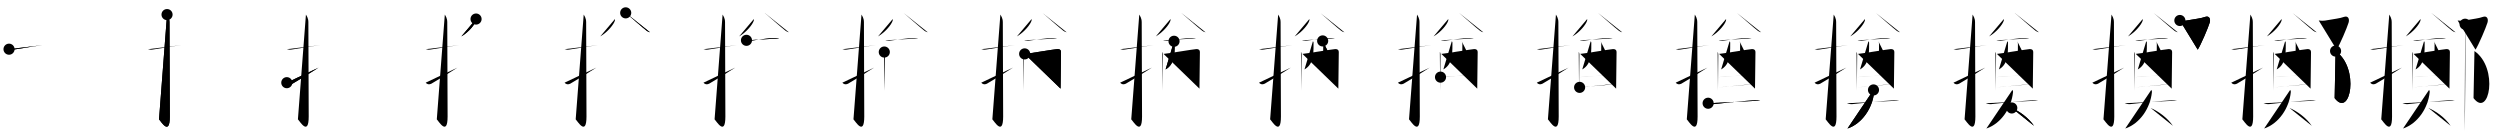 <svg class="stroke_order_diagram--svg_container_for_518662a9d5dda79658000f54" style="height: 100px; width: 1800px;" viewbox="0 0 1800 100"><desc>Created with Snap</desc><defs></defs><line class="stroke_order_diagram--bounding_box" x1="1" x2="1799" y1="1" y2="1"></line><line class="stroke_order_diagram--bounding_box" x1="1" x2="1" y1="1" y2="99"></line><line class="stroke_order_diagram--bounding_box" x1="1" x2="1799" y1="99" y2="99"></line><line class="stroke_order_diagram--guide_line" x1="0" x2="1800" y1="50" y2="50"></line><line class="stroke_order_diagram--guide_line" x1="50" x2="50" y1="1" y2="99"></line><line class="stroke_order_diagram--bounding_box" x1="99" x2="99" y1="1" y2="99"></line><path class="stroke_order_diagram--current_path" d="M10.5,39.42c2.08,0.25,1.27,0.55,3.5,0.25c5.5-0.75,11.5-2,20.67-3.17" id="kvg:064f2-s1" kvg:type="㇐" transform="matrix(1,0,0,1,-4,-4)" xmlns:kvg="http://kanjivg.tagaini.net"></path><path class="stroke_order_diagram--current_path" d="M10.5,39.42c2.08,0.25,1.27,0.55,3.5,0.25c5.5-0.75,11.5-2,20.67-3.17" id="Ske2lcesrr" kvg:type="㇐" transform="matrix(1,0,0,1,-4,-4)" xmlns:kvg="http://kanjivg.tagaini.net"></path><circle class="stroke_order_diagram--path_start" cx="10.5" cy="39.42" r="4" transform="matrix(1,0,0,1,-4,-4)"></circle><line class="stroke_order_diagram--guide_line" x1="150" x2="150" y1="1" y2="99"></line><line class="stroke_order_diagram--bounding_box" x1="199" x2="199" y1="1" y2="99"></line><path class="stroke_order_diagram--existing_path" d="M10.5,39.42c2.08,0.25,1.27,0.55,3.5,0.25c5.5-0.75,11.5-2,20.67-3.17" id="Ske2lcesru" kvg:type="㇐" transform="matrix(1,0,0,1,96,-4)" xmlns:kvg="http://kanjivg.tagaini.net"></path><path class="stroke_order_diagram--current_path" d="M24.27,14.5c0.48,0.92,1.76,2.49,1.76,5.52c0,15.23,0.24,56.46,0.24,67.9c0,14.25-6.32,3.53-7.77,2" id="kvg:064f2-s2" kvg:type="㇚" transform="matrix(1,0,0,1,96,-4)" xmlns:kvg="http://kanjivg.tagaini.net"></path><path class="stroke_order_diagram--current_path" d="M24.27,14.5c0.48,0.92,1.76,2.49,1.76,5.52c0,15.23,0.24,56.46,0.24,67.9c0,14.25-6.32,3.53-7.77,2" id="Ske2lcesrw" kvg:type="㇚" transform="matrix(1,0,0,1,96,-4)" xmlns:kvg="http://kanjivg.tagaini.net"></path><circle class="stroke_order_diagram--path_start" cx="24.27" cy="14.5" r="4" transform="matrix(1,0,0,1,96,-4)"></circle><line class="stroke_order_diagram--guide_line" x1="250" x2="250" y1="1" y2="99"></line><line class="stroke_order_diagram--bounding_box" x1="299" x2="299" y1="1" y2="99"></line><path class="stroke_order_diagram--existing_path" d="M10.5,39.42c2.08,0.25,1.27,0.55,3.5,0.25c5.5-0.75,11.5-2,20.67-3.17" id="Ske2lcesrz" kvg:type="㇐" transform="matrix(1,0,0,1,196,-4)" xmlns:kvg="http://kanjivg.tagaini.net"></path><path class="stroke_order_diagram--existing_path" d="M24.27,14.5c0.48,0.92,1.76,2.49,1.76,5.52c0,15.23,0.24,56.46,0.24,67.9c0,14.25-6.32,3.53-7.77,2" id="Ske2lcesr10" kvg:type="㇚" transform="matrix(1,0,0,1,196,-4)" xmlns:kvg="http://kanjivg.tagaini.net"></path><path class="stroke_order_diagram--current_path" d="M10.5,63.53c0.87,1.03,2.25,1.63,4.17,0.68c1.13-0.56,12.83-7.71,18.71-11.54" id="kvg:064f2-s3" kvg:type="㇀" transform="matrix(1,0,0,1,196,-4)" xmlns:kvg="http://kanjivg.tagaini.net"></path><path class="stroke_order_diagram--current_path" d="M10.5,63.53c0.87,1.03,2.25,1.63,4.17,0.68c1.13-0.56,12.83-7.71,18.71-11.54" id="Ske2lcesr12" kvg:type="㇀" transform="matrix(1,0,0,1,196,-4)" xmlns:kvg="http://kanjivg.tagaini.net"></path><circle class="stroke_order_diagram--path_start" cx="10.5" cy="63.53" r="4" transform="matrix(1,0,0,1,196,-4)"></circle><line class="stroke_order_diagram--guide_line" x1="350" x2="350" y1="1" y2="99"></line><line class="stroke_order_diagram--bounding_box" x1="399" x2="399" y1="1" y2="99"></line><path class="stroke_order_diagram--existing_path" d="M10.5,39.42c2.08,0.25,1.27,0.55,3.5,0.25c5.5-0.75,11.5-2,20.67-3.17" id="Ske2lcesr15" kvg:type="㇐" transform="matrix(1,0,0,1,296,-4)" xmlns:kvg="http://kanjivg.tagaini.net"></path><path class="stroke_order_diagram--existing_path" d="M24.27,14.5c0.48,0.92,1.76,2.49,1.76,5.52c0,15.23,0.24,56.46,0.24,67.9c0,14.25-6.32,3.53-7.77,2" id="Ske2lcesr16" kvg:type="㇚" transform="matrix(1,0,0,1,296,-4)" xmlns:kvg="http://kanjivg.tagaini.net"></path><path class="stroke_order_diagram--existing_path" d="M10.5,63.53c0.87,1.03,2.25,1.63,4.17,0.68c1.13-0.56,12.83-7.71,18.71-11.54" id="Ske2lcesr17" kvg:type="㇀" transform="matrix(1,0,0,1,296,-4)" xmlns:kvg="http://kanjivg.tagaini.net"></path><path class="stroke_order_diagram--current_path" d="M46.76,17.71c0.03,0.3,0.06,0.76-0.06,1.19c-0.72,2.5-4.87,7.98-10.54,11.34" id="kvg:064f2-s4" kvg:type="㇔" transform="matrix(1,0,0,1,296,-4)" xmlns:kvg="http://kanjivg.tagaini.net"></path><path class="stroke_order_diagram--current_path" d="M46.76,17.71c0.03,0.3,0.06,0.76-0.06,1.19c-0.72,2.5-4.87,7.98-10.54,11.34" id="Ske2lcesr19" kvg:type="㇔" transform="matrix(1,0,0,1,296,-4)" xmlns:kvg="http://kanjivg.tagaini.net"></path><circle class="stroke_order_diagram--path_start" cx="46.76" cy="17.71" r="4" transform="matrix(1,0,0,1,296,-4)"></circle><line class="stroke_order_diagram--guide_line" x1="450" x2="450" y1="1" y2="99"></line><line class="stroke_order_diagram--bounding_box" x1="499" x2="499" y1="1" y2="99"></line><path class="stroke_order_diagram--existing_path" d="M10.5,39.42c2.08,0.25,1.27,0.55,3.5,0.25c5.5-0.75,11.5-2,20.67-3.17" id="Ske2lcesr1c" kvg:type="㇐" transform="matrix(1,0,0,1,396,-4)" xmlns:kvg="http://kanjivg.tagaini.net"></path><path class="stroke_order_diagram--existing_path" d="M24.27,14.5c0.48,0.92,1.76,2.49,1.76,5.52c0,15.23,0.24,56.46,0.24,67.9c0,14.25-6.32,3.53-7.77,2" id="Ske2lcesr1d" kvg:type="㇚" transform="matrix(1,0,0,1,396,-4)" xmlns:kvg="http://kanjivg.tagaini.net"></path><path class="stroke_order_diagram--existing_path" d="M10.5,63.53c0.87,1.03,2.25,1.63,4.17,0.68c1.13-0.56,12.83-7.71,18.71-11.54" id="Ske2lcesr1e" kvg:type="㇀" transform="matrix(1,0,0,1,396,-4)" xmlns:kvg="http://kanjivg.tagaini.net"></path><path class="stroke_order_diagram--existing_path" d="M46.76,17.71c0.03,0.3,0.06,0.76-0.06,1.19c-0.72,2.5-4.87,7.98-10.54,11.34" id="Ske2lcesr1f" kvg:type="㇔" transform="matrix(1,0,0,1,396,-4)" xmlns:kvg="http://kanjivg.tagaini.net"></path><path class="stroke_order_diagram--current_path" d="M54.5,13.25c2.23,1.85,12.73,11.12,15.15,12.94c0.82,0.62,1.53,0.88,2.35,1.06" id="kvg:064f2-s5" kvg:type="㇒" transform="matrix(1,0,0,1,396,-4)" xmlns:kvg="http://kanjivg.tagaini.net"></path><path class="stroke_order_diagram--current_path" d="M54.5,13.25c2.23,1.85,12.73,11.12,15.15,12.94c0.82,0.62,1.53,0.88,2.35,1.06" id="Ske2lcesr1h" kvg:type="㇒" transform="matrix(1,0,0,1,396,-4)" xmlns:kvg="http://kanjivg.tagaini.net"></path><circle class="stroke_order_diagram--path_start" cx="54.5" cy="13.25" r="4" transform="matrix(1,0,0,1,396,-4)"></circle><line class="stroke_order_diagram--guide_line" x1="550" x2="550" y1="1" y2="99"></line><line class="stroke_order_diagram--bounding_box" x1="599" x2="599" y1="1" y2="99"></line><path class="stroke_order_diagram--existing_path" d="M10.5,39.42c2.08,0.25,1.27,0.55,3.5,0.25c5.5-0.75,11.5-2,20.67-3.17" id="Ske2lcesr1k" kvg:type="㇐" transform="matrix(1,0,0,1,496,-4)" xmlns:kvg="http://kanjivg.tagaini.net"></path><path class="stroke_order_diagram--existing_path" d="M24.27,14.5c0.48,0.92,1.76,2.49,1.76,5.52c0,15.23,0.24,56.46,0.24,67.9c0,14.25-6.32,3.53-7.77,2" id="Ske2lcesr1l" kvg:type="㇚" transform="matrix(1,0,0,1,496,-4)" xmlns:kvg="http://kanjivg.tagaini.net"></path><path class="stroke_order_diagram--existing_path" d="M10.5,63.53c0.87,1.03,2.25,1.63,4.17,0.68c1.13-0.56,12.83-7.71,18.71-11.54" id="Ske2lcesr1m" kvg:type="㇀" transform="matrix(1,0,0,1,496,-4)" xmlns:kvg="http://kanjivg.tagaini.net"></path><path class="stroke_order_diagram--existing_path" d="M46.76,17.71c0.03,0.3,0.06,0.76-0.06,1.19c-0.72,2.5-4.87,7.98-10.54,11.34" id="Ske2lcesr1n" kvg:type="㇔" transform="matrix(1,0,0,1,496,-4)" xmlns:kvg="http://kanjivg.tagaini.net"></path><path class="stroke_order_diagram--existing_path" d="M54.5,13.25c2.23,1.85,12.73,11.12,15.15,12.94c0.82,0.62,1.53,0.88,2.35,1.06" id="Ske2lcesr1o" kvg:type="㇒" transform="matrix(1,0,0,1,496,-4)" xmlns:kvg="http://kanjivg.tagaini.net"></path><path class="stroke_order_diagram--current_path" d="M41.46,33.03c0.6,0.28,2.44,0.35,3.04,0.28c3.99-0.49,12.36-1.92,18.04-1.92c1,0,2.09,0.13,2.59,0.27" id="kvg:064f2-s6" kvg:type="㇐" transform="matrix(1,0,0,1,496,-4)" xmlns:kvg="http://kanjivg.tagaini.net"></path><path class="stroke_order_diagram--current_path" d="M41.46,33.03c0.6,0.28,2.44,0.35,3.04,0.28c3.99-0.49,12.36-1.92,18.04-1.92c1,0,2.09,0.13,2.59,0.27" id="Ske2lcesr1q" kvg:type="㇐" transform="matrix(1,0,0,1,496,-4)" xmlns:kvg="http://kanjivg.tagaini.net"></path><circle class="stroke_order_diagram--path_start" cx="41.46" cy="33.03" r="4" transform="matrix(1,0,0,1,496,-4)"></circle><line class="stroke_order_diagram--guide_line" x1="650" x2="650" y1="1" y2="99"></line><line class="stroke_order_diagram--bounding_box" x1="699" x2="699" y1="1" y2="99"></line><path class="stroke_order_diagram--existing_path" d="M10.5,39.42c2.08,0.25,1.27,0.55,3.5,0.25c5.5-0.75,11.5-2,20.67-3.17" id="Ske2lcesr1t" kvg:type="㇐" transform="matrix(1,0,0,1,596,-4)" xmlns:kvg="http://kanjivg.tagaini.net"></path><path class="stroke_order_diagram--existing_path" d="M24.27,14.5c0.48,0.92,1.76,2.49,1.76,5.52c0,15.23,0.24,56.46,0.24,67.9c0,14.25-6.32,3.53-7.77,2" id="Ske2lcesr1u" kvg:type="㇚" transform="matrix(1,0,0,1,596,-4)" xmlns:kvg="http://kanjivg.tagaini.net"></path><path class="stroke_order_diagram--existing_path" d="M10.5,63.53c0.87,1.03,2.25,1.63,4.17,0.68c1.13-0.56,12.83-7.71,18.71-11.54" id="Ske2lcesr1v" kvg:type="㇀" transform="matrix(1,0,0,1,596,-4)" xmlns:kvg="http://kanjivg.tagaini.net"></path><path class="stroke_order_diagram--existing_path" d="M46.76,17.71c0.03,0.3,0.06,0.76-0.06,1.19c-0.72,2.5-4.87,7.98-10.54,11.34" id="Ske2lcesr1w" kvg:type="㇔" transform="matrix(1,0,0,1,596,-4)" xmlns:kvg="http://kanjivg.tagaini.net"></path><path class="stroke_order_diagram--existing_path" d="M54.5,13.25c2.23,1.85,12.73,11.12,15.15,12.94c0.82,0.62,1.53,0.88,2.35,1.06" id="Ske2lcesr1x" kvg:type="㇒" transform="matrix(1,0,0,1,596,-4)" xmlns:kvg="http://kanjivg.tagaini.net"></path><path class="stroke_order_diagram--existing_path" d="M41.46,33.03c0.6,0.28,2.44,0.35,3.04,0.28c3.99-0.49,12.36-1.92,18.04-1.92c1,0,2.09,0.13,2.59,0.27" id="Ske2lcesr1y" kvg:type="㇐" transform="matrix(1,0,0,1,596,-4)" xmlns:kvg="http://kanjivg.tagaini.net"></path><path class="stroke_order_diagram--current_path" d="M40.69,41.46c0.35,0.38,0.48,1.3,0.48,1.81c0,0.51-0.23,25.65-0.23,25.9" id="kvg:064f2-s7" kvg:type="㇑" transform="matrix(1,0,0,1,596,-4)" xmlns:kvg="http://kanjivg.tagaini.net"></path><path class="stroke_order_diagram--current_path" d="M40.69,41.46c0.35,0.38,0.48,1.3,0.48,1.81c0,0.51-0.23,25.65-0.23,25.9" id="Ske2lcesr20" kvg:type="㇑" transform="matrix(1,0,0,1,596,-4)" xmlns:kvg="http://kanjivg.tagaini.net"></path><circle class="stroke_order_diagram--path_start" cx="40.69" cy="41.46" r="4" transform="matrix(1,0,0,1,596,-4)"></circle><line class="stroke_order_diagram--guide_line" x1="750" x2="750" y1="1" y2="99"></line><line class="stroke_order_diagram--bounding_box" x1="799" x2="799" y1="1" y2="99"></line><path class="stroke_order_diagram--existing_path" d="M10.5,39.42c2.08,0.25,1.27,0.55,3.5,0.25c5.5-0.75,11.5-2,20.67-3.17" id="Ske2lcesr23" kvg:type="㇐" transform="matrix(1,0,0,1,696,-4)" xmlns:kvg="http://kanjivg.tagaini.net"></path><path class="stroke_order_diagram--existing_path" d="M24.27,14.5c0.48,0.92,1.76,2.49,1.76,5.52c0,15.23,0.24,56.46,0.24,67.9c0,14.25-6.32,3.53-7.77,2" id="Ske2lcesr24" kvg:type="㇚" transform="matrix(1,0,0,1,696,-4)" xmlns:kvg="http://kanjivg.tagaini.net"></path><path class="stroke_order_diagram--existing_path" d="M10.5,63.53c0.87,1.03,2.25,1.63,4.17,0.68c1.13-0.56,12.83-7.71,18.71-11.54" id="Ske2lcesr25" kvg:type="㇀" transform="matrix(1,0,0,1,696,-4)" xmlns:kvg="http://kanjivg.tagaini.net"></path><path class="stroke_order_diagram--existing_path" d="M46.76,17.71c0.03,0.3,0.06,0.76-0.06,1.19c-0.72,2.5-4.87,7.98-10.54,11.34" id="Ske2lcesr26" kvg:type="㇔" transform="matrix(1,0,0,1,696,-4)" xmlns:kvg="http://kanjivg.tagaini.net"></path><path class="stroke_order_diagram--existing_path" d="M54.5,13.25c2.23,1.85,12.73,11.12,15.15,12.94c0.82,0.62,1.53,0.88,2.35,1.06" id="Ske2lcesr27" kvg:type="㇒" transform="matrix(1,0,0,1,696,-4)" xmlns:kvg="http://kanjivg.tagaini.net"></path><path class="stroke_order_diagram--existing_path" d="M41.46,33.03c0.6,0.28,2.44,0.35,3.04,0.28c3.99-0.49,12.36-1.92,18.04-1.92c1,0,2.09,0.13,2.59,0.27" id="Ske2lcesr28" kvg:type="㇐" transform="matrix(1,0,0,1,696,-4)" xmlns:kvg="http://kanjivg.tagaini.net"></path><path class="stroke_order_diagram--existing_path" d="M40.69,41.46c0.35,0.38,0.48,1.3,0.48,1.81c0,0.51-0.23,25.65-0.23,25.9" id="Ske2lcesr29" kvg:type="㇑" transform="matrix(1,0,0,1,696,-4)" xmlns:kvg="http://kanjivg.tagaini.net"></path><path class="stroke_order_diagram--current_path" d="M41.75,42.8c1.96-0.06,21.86-3.4,23.64-3.47c1.49-0.06,2.54,0.61,2.54,2.05c0,0.81-0.32,26.06-0.32,26.45" id="kvg:064f2-s8" kvg:type="㇕a" transform="matrix(1,0,0,1,696,-4)" xmlns:kvg="http://kanjivg.tagaini.net"></path><path class="stroke_order_diagram--current_path" d="M41.75,42.8c1.96-0.06,21.86-3.4,23.64-3.47c1.49-0.06,2.54,0.61,2.54,2.05c0,0.81-0.32,26.06-0.32,26.45" id="Ske2lcesr2b" kvg:type="㇕a" transform="matrix(1,0,0,1,696,-4)" xmlns:kvg="http://kanjivg.tagaini.net"></path><circle class="stroke_order_diagram--path_start" cx="41.75" cy="42.8" r="4" transform="matrix(1,0,0,1,696,-4)"></circle><line class="stroke_order_diagram--guide_line" x1="850" x2="850" y1="1" y2="99"></line><line class="stroke_order_diagram--bounding_box" x1="899" x2="899" y1="1" y2="99"></line><path class="stroke_order_diagram--existing_path" d="M10.5,39.42c2.08,0.25,1.27,0.55,3.5,0.25c5.5-0.75,11.5-2,20.67-3.17" id="Ske2lcesr2e" kvg:type="㇐" transform="matrix(1,0,0,1,796,-4)" xmlns:kvg="http://kanjivg.tagaini.net"></path><path class="stroke_order_diagram--existing_path" d="M24.27,14.5c0.48,0.92,1.76,2.49,1.76,5.52c0,15.23,0.24,56.46,0.24,67.9c0,14.25-6.32,3.53-7.77,2" id="Ske2lcesr2f" kvg:type="㇚" transform="matrix(1,0,0,1,796,-4)" xmlns:kvg="http://kanjivg.tagaini.net"></path><path class="stroke_order_diagram--existing_path" d="M10.5,63.53c0.87,1.03,2.25,1.63,4.17,0.68c1.13-0.56,12.83-7.71,18.71-11.54" id="Ske2lcesr2g" kvg:type="㇀" transform="matrix(1,0,0,1,796,-4)" xmlns:kvg="http://kanjivg.tagaini.net"></path><path class="stroke_order_diagram--existing_path" d="M46.76,17.71c0.03,0.3,0.06,0.76-0.06,1.19c-0.72,2.5-4.87,7.98-10.54,11.34" id="Ske2lcesr2h" kvg:type="㇔" transform="matrix(1,0,0,1,796,-4)" xmlns:kvg="http://kanjivg.tagaini.net"></path><path class="stroke_order_diagram--existing_path" d="M54.5,13.25c2.23,1.85,12.73,11.12,15.15,12.94c0.82,0.62,1.53,0.88,2.35,1.06" id="Ske2lcesr2i" kvg:type="㇒" transform="matrix(1,0,0,1,796,-4)" xmlns:kvg="http://kanjivg.tagaini.net"></path><path class="stroke_order_diagram--existing_path" d="M41.46,33.03c0.6,0.28,2.44,0.35,3.04,0.28c3.99-0.49,12.36-1.92,18.04-1.92c1,0,2.09,0.13,2.59,0.27" id="Ske2lcesr2j" kvg:type="㇐" transform="matrix(1,0,0,1,796,-4)" xmlns:kvg="http://kanjivg.tagaini.net"></path><path class="stroke_order_diagram--existing_path" d="M40.69,41.46c0.35,0.38,0.48,1.3,0.48,1.81c0,0.51-0.23,25.65-0.23,25.9" id="Ske2lcesr2k" kvg:type="㇑" transform="matrix(1,0,0,1,796,-4)" xmlns:kvg="http://kanjivg.tagaini.net"></path><path class="stroke_order_diagram--existing_path" d="M41.75,42.8c1.96-0.06,21.86-3.4,23.64-3.47c1.49-0.06,2.54,0.61,2.54,2.05c0,0.81-0.32,26.06-0.32,26.45" id="Ske2lcesr2l" kvg:type="㇕a" transform="matrix(1,0,0,1,796,-4)" xmlns:kvg="http://kanjivg.tagaini.net"></path><path class="stroke_order_diagram--current_path" d="M49.3,33.71c0.65,0.59,0.43,1.4,0.44,2.21c0.08,7.96-0.43,14.56-6.52,18.07" id="kvg:064f2-s9" kvg:type="㇒" transform="matrix(1,0,0,1,796,-4)" xmlns:kvg="http://kanjivg.tagaini.net"></path><path class="stroke_order_diagram--current_path" d="M49.3,33.71c0.65,0.59,0.43,1.4,0.44,2.21c0.08,7.96-0.43,14.56-6.52,18.07" id="Ske2lcesr2n" kvg:type="㇒" transform="matrix(1,0,0,1,796,-4)" xmlns:kvg="http://kanjivg.tagaini.net"></path><circle class="stroke_order_diagram--path_start" cx="49.3" cy="33.71" r="4" transform="matrix(1,0,0,1,796,-4)"></circle><line class="stroke_order_diagram--guide_line" x1="950" x2="950" y1="1" y2="99"></line><line class="stroke_order_diagram--bounding_box" x1="999" x2="999" y1="1" y2="99"></line><path class="stroke_order_diagram--existing_path" d="M10.5,39.42c2.08,0.25,1.27,0.55,3.5,0.25c5.5-0.75,11.5-2,20.67-3.17" id="Ske2lcesr2q" kvg:type="㇐" transform="matrix(1,0,0,1,896,-4)" xmlns:kvg="http://kanjivg.tagaini.net"></path><path class="stroke_order_diagram--existing_path" d="M24.27,14.5c0.48,0.92,1.76,2.49,1.76,5.52c0,15.23,0.24,56.46,0.24,67.9c0,14.25-6.32,3.53-7.77,2" id="Ske2lcesr2r" kvg:type="㇚" transform="matrix(1,0,0,1,896,-4)" xmlns:kvg="http://kanjivg.tagaini.net"></path><path class="stroke_order_diagram--existing_path" d="M10.5,63.53c0.87,1.03,2.25,1.63,4.17,0.68c1.13-0.56,12.83-7.71,18.71-11.54" id="Ske2lcesr2s" kvg:type="㇀" transform="matrix(1,0,0,1,896,-4)" xmlns:kvg="http://kanjivg.tagaini.net"></path><path class="stroke_order_diagram--existing_path" d="M46.76,17.71c0.03,0.3,0.06,0.76-0.06,1.19c-0.72,2.5-4.87,7.98-10.54,11.34" id="Ske2lcesr2t" kvg:type="㇔" transform="matrix(1,0,0,1,896,-4)" xmlns:kvg="http://kanjivg.tagaini.net"></path><path class="stroke_order_diagram--existing_path" d="M54.5,13.25c2.23,1.85,12.73,11.12,15.15,12.94c0.82,0.62,1.53,0.88,2.35,1.06" id="Ske2lcesr2u" kvg:type="㇒" transform="matrix(1,0,0,1,896,-4)" xmlns:kvg="http://kanjivg.tagaini.net"></path><path class="stroke_order_diagram--existing_path" d="M41.46,33.03c0.6,0.28,2.44,0.35,3.04,0.28c3.99-0.49,12.36-1.92,18.04-1.92c1,0,2.09,0.13,2.59,0.27" id="Ske2lcesr2v" kvg:type="㇐" transform="matrix(1,0,0,1,896,-4)" xmlns:kvg="http://kanjivg.tagaini.net"></path><path class="stroke_order_diagram--existing_path" d="M40.69,41.46c0.35,0.38,0.48,1.3,0.48,1.81c0,0.51-0.23,25.65-0.23,25.9" id="Ske2lcesr2w" kvg:type="㇑" transform="matrix(1,0,0,1,896,-4)" xmlns:kvg="http://kanjivg.tagaini.net"></path><path class="stroke_order_diagram--existing_path" d="M41.75,42.8c1.96-0.06,21.86-3.4,23.64-3.47c1.49-0.06,2.54,0.61,2.54,2.05c0,0.81-0.32,26.06-0.32,26.45" id="Ske2lcesr2x" kvg:type="㇕a" transform="matrix(1,0,0,1,896,-4)" xmlns:kvg="http://kanjivg.tagaini.net"></path><path class="stroke_order_diagram--existing_path" d="M49.3,33.71c0.65,0.59,0.43,1.4,0.44,2.21c0.08,7.96-0.43,14.56-6.52,18.07" id="Ske2lcesr2y" kvg:type="㇒" transform="matrix(1,0,0,1,896,-4)" xmlns:kvg="http://kanjivg.tagaini.net"></path><path class="stroke_order_diagram--current_path" d="M56.32,33.46c0.32,0.57,0.57,1.25,0.59,2.14c0.06,2.81-0.14,8.6-0.17,12.07c-0.02,3.01,0.9,3.39,3.93,3.39c1.93,0,3.84-0.38,4.06-0.71" id="kvg:064f2-s10" kvg:type="㇟a" transform="matrix(1,0,0,1,896,-4)" xmlns:kvg="http://kanjivg.tagaini.net"></path><path class="stroke_order_diagram--current_path" d="M56.32,33.46c0.32,0.57,0.57,1.25,0.59,2.14c0.06,2.81-0.14,8.6-0.17,12.07c-0.02,3.01,0.9,3.39,3.93,3.39c1.93,0,3.84-0.38,4.06-0.71" id="Ske2lcesr30" kvg:type="㇟a" transform="matrix(1,0,0,1,896,-4)" xmlns:kvg="http://kanjivg.tagaini.net"></path><circle class="stroke_order_diagram--path_start" cx="56.32" cy="33.46" r="4" transform="matrix(1,0,0,1,896,-4)"></circle><line class="stroke_order_diagram--guide_line" x1="1050" x2="1050" y1="1" y2="99"></line><line class="stroke_order_diagram--bounding_box" x1="1099" x2="1099" y1="1" y2="99"></line><path class="stroke_order_diagram--existing_path" d="M10.5,39.42c2.08,0.25,1.27,0.55,3.5,0.25c5.5-0.75,11.5-2,20.67-3.17" id="Ske2lcesr33" kvg:type="㇐" transform="matrix(1,0,0,1,996,-4)" xmlns:kvg="http://kanjivg.tagaini.net"></path><path class="stroke_order_diagram--existing_path" d="M24.27,14.5c0.48,0.92,1.76,2.49,1.76,5.52c0,15.23,0.24,56.46,0.24,67.9c0,14.25-6.32,3.53-7.77,2" id="Ske2lcesr34" kvg:type="㇚" transform="matrix(1,0,0,1,996,-4)" xmlns:kvg="http://kanjivg.tagaini.net"></path><path class="stroke_order_diagram--existing_path" d="M10.5,63.53c0.87,1.03,2.25,1.63,4.17,0.68c1.13-0.56,12.83-7.71,18.71-11.54" id="Ske2lcesr35" kvg:type="㇀" transform="matrix(1,0,0,1,996,-4)" xmlns:kvg="http://kanjivg.tagaini.net"></path><path class="stroke_order_diagram--existing_path" d="M46.76,17.71c0.03,0.3,0.06,0.76-0.06,1.19c-0.72,2.5-4.87,7.98-10.54,11.34" id="Ske2lcesr36" kvg:type="㇔" transform="matrix(1,0,0,1,996,-4)" xmlns:kvg="http://kanjivg.tagaini.net"></path><path class="stroke_order_diagram--existing_path" d="M54.5,13.25c2.23,1.85,12.73,11.12,15.15,12.94c0.82,0.62,1.53,0.88,2.35,1.06" id="Ske2lcesr37" kvg:type="㇒" transform="matrix(1,0,0,1,996,-4)" xmlns:kvg="http://kanjivg.tagaini.net"></path><path class="stroke_order_diagram--existing_path" d="M41.46,33.03c0.6,0.28,2.44,0.35,3.04,0.28c3.99-0.49,12.36-1.92,18.04-1.92c1,0,2.09,0.13,2.59,0.27" id="Ske2lcesr38" kvg:type="㇐" transform="matrix(1,0,0,1,996,-4)" xmlns:kvg="http://kanjivg.tagaini.net"></path><path class="stroke_order_diagram--existing_path" d="M40.69,41.46c0.35,0.38,0.48,1.3,0.48,1.81c0,0.51-0.23,25.65-0.23,25.9" id="Ske2lcesr39" kvg:type="㇑" transform="matrix(1,0,0,1,996,-4)" xmlns:kvg="http://kanjivg.tagaini.net"></path><path class="stroke_order_diagram--existing_path" d="M41.75,42.8c1.96-0.06,21.86-3.4,23.64-3.47c1.49-0.06,2.54,0.61,2.54,2.05c0,0.81-0.32,26.06-0.32,26.45" id="Ske2lcesr3a" kvg:type="㇕a" transform="matrix(1,0,0,1,996,-4)" xmlns:kvg="http://kanjivg.tagaini.net"></path><path class="stroke_order_diagram--existing_path" d="M49.3,33.71c0.65,0.59,0.43,1.4,0.44,2.21c0.08,7.96-0.43,14.56-6.52,18.07" id="Ske2lcesr3b" kvg:type="㇒" transform="matrix(1,0,0,1,996,-4)" xmlns:kvg="http://kanjivg.tagaini.net"></path><path class="stroke_order_diagram--existing_path" d="M56.32,33.46c0.32,0.57,0.57,1.25,0.59,2.14c0.06,2.81-0.14,8.6-0.17,12.07c-0.02,3.01,0.9,3.39,3.93,3.39c1.93,0,3.84-0.38,4.06-0.71" id="Ske2lcesr3c" kvg:type="㇟a" transform="matrix(1,0,0,1,996,-4)" xmlns:kvg="http://kanjivg.tagaini.net"></path><path class="stroke_order_diagram--current_path" d="M41.17,59.54c2.65,0,23.34-1.92,26.34-1.92" id="kvg:064f2-s11" kvg:type="㇐a" transform="matrix(1,0,0,1,996,-4)" xmlns:kvg="http://kanjivg.tagaini.net"></path><path class="stroke_order_diagram--current_path" d="M41.17,59.54c2.65,0,23.34-1.92,26.34-1.92" id="Ske2lcesr3e" kvg:type="㇐a" transform="matrix(1,0,0,1,996,-4)" xmlns:kvg="http://kanjivg.tagaini.net"></path><circle class="stroke_order_diagram--path_start" cx="41.17" cy="59.54" r="4" transform="matrix(1,0,0,1,996,-4)"></circle><line class="stroke_order_diagram--guide_line" x1="1150" x2="1150" y1="1" y2="99"></line><line class="stroke_order_diagram--bounding_box" x1="1199" x2="1199" y1="1" y2="99"></line><path class="stroke_order_diagram--existing_path" d="M10.5,39.42c2.08,0.25,1.27,0.55,3.5,0.25c5.5-0.75,11.5-2,20.67-3.17" id="Ske2lcesr3h" kvg:type="㇐" transform="matrix(1,0,0,1,1096,-4)" xmlns:kvg="http://kanjivg.tagaini.net"></path><path class="stroke_order_diagram--existing_path" d="M24.27,14.5c0.48,0.92,1.76,2.49,1.76,5.52c0,15.23,0.24,56.46,0.24,67.9c0,14.25-6.32,3.53-7.77,2" id="Ske2lcesr3i" kvg:type="㇚" transform="matrix(1,0,0,1,1096,-4)" xmlns:kvg="http://kanjivg.tagaini.net"></path><path class="stroke_order_diagram--existing_path" d="M10.5,63.53c0.87,1.03,2.25,1.63,4.17,0.68c1.13-0.56,12.83-7.71,18.71-11.54" id="Ske2lcesr3j" kvg:type="㇀" transform="matrix(1,0,0,1,1096,-4)" xmlns:kvg="http://kanjivg.tagaini.net"></path><path class="stroke_order_diagram--existing_path" d="M46.76,17.71c0.03,0.3,0.06,0.76-0.06,1.19c-0.72,2.5-4.87,7.98-10.54,11.34" id="Ske2lcesr3k" kvg:type="㇔" transform="matrix(1,0,0,1,1096,-4)" xmlns:kvg="http://kanjivg.tagaini.net"></path><path class="stroke_order_diagram--existing_path" d="M54.5,13.25c2.23,1.85,12.73,11.12,15.15,12.94c0.82,0.62,1.53,0.88,2.35,1.06" id="Ske2lcesr3l" kvg:type="㇒" transform="matrix(1,0,0,1,1096,-4)" xmlns:kvg="http://kanjivg.tagaini.net"></path><path class="stroke_order_diagram--existing_path" d="M41.46,33.03c0.6,0.28,2.44,0.35,3.04,0.28c3.99-0.49,12.36-1.92,18.04-1.92c1,0,2.09,0.13,2.59,0.27" id="Ske2lcesr3m" kvg:type="㇐" transform="matrix(1,0,0,1,1096,-4)" xmlns:kvg="http://kanjivg.tagaini.net"></path><path class="stroke_order_diagram--existing_path" d="M40.69,41.46c0.35,0.38,0.48,1.3,0.48,1.81c0,0.51-0.23,25.65-0.23,25.9" id="Ske2lcesr3n" kvg:type="㇑" transform="matrix(1,0,0,1,1096,-4)" xmlns:kvg="http://kanjivg.tagaini.net"></path><path class="stroke_order_diagram--existing_path" d="M41.75,42.8c1.96-0.06,21.86-3.4,23.64-3.47c1.49-0.06,2.54,0.61,2.54,2.05c0,0.81-0.32,26.06-0.32,26.45" id="Ske2lcesr3o" kvg:type="㇕a" transform="matrix(1,0,0,1,1096,-4)" xmlns:kvg="http://kanjivg.tagaini.net"></path><path class="stroke_order_diagram--existing_path" d="M49.3,33.71c0.65,0.59,0.43,1.4,0.44,2.21c0.08,7.96-0.43,14.56-6.52,18.07" id="Ske2lcesr3p" kvg:type="㇒" transform="matrix(1,0,0,1,1096,-4)" xmlns:kvg="http://kanjivg.tagaini.net"></path><path class="stroke_order_diagram--existing_path" d="M56.32,33.46c0.32,0.57,0.57,1.25,0.59,2.14c0.06,2.81-0.14,8.6-0.17,12.07c-0.02,3.01,0.9,3.39,3.93,3.39c1.93,0,3.84-0.38,4.06-0.71" id="Ske2lcesr3q" kvg:type="㇟a" transform="matrix(1,0,0,1,1096,-4)" xmlns:kvg="http://kanjivg.tagaini.net"></path><path class="stroke_order_diagram--existing_path" d="M41.17,59.54c2.65,0,23.34-1.92,26.34-1.92" id="Ske2lcesr3r" kvg:type="㇐a" transform="matrix(1,0,0,1,1096,-4)" xmlns:kvg="http://kanjivg.tagaini.net"></path><path class="stroke_order_diagram--current_path" d="M41.32,66.9c5.39-0.27,19.2-2.1,25.92-2.33" id="kvg:064f2-s12" kvg:type="㇐a" transform="matrix(1,0,0,1,1096,-4)" xmlns:kvg="http://kanjivg.tagaini.net"></path><path class="stroke_order_diagram--current_path" d="M41.32,66.9c5.39-0.27,19.2-2.1,25.92-2.33" id="Ske2lcesr3t" kvg:type="㇐a" transform="matrix(1,0,0,1,1096,-4)" xmlns:kvg="http://kanjivg.tagaini.net"></path><circle class="stroke_order_diagram--path_start" cx="41.32" cy="66.9" r="4" transform="matrix(1,0,0,1,1096,-4)"></circle><line class="stroke_order_diagram--guide_line" x1="1250" x2="1250" y1="1" y2="99"></line><line class="stroke_order_diagram--bounding_box" x1="1299" x2="1299" y1="1" y2="99"></line><path class="stroke_order_diagram--existing_path" d="M10.5,39.42c2.08,0.25,1.27,0.55,3.5,0.25c5.5-0.75,11.5-2,20.67-3.17" id="Ske2lcesr3w" kvg:type="㇐" transform="matrix(1,0,0,1,1196,-4)" xmlns:kvg="http://kanjivg.tagaini.net"></path><path class="stroke_order_diagram--existing_path" d="M24.27,14.5c0.48,0.92,1.76,2.49,1.76,5.52c0,15.23,0.24,56.46,0.24,67.9c0,14.25-6.32,3.53-7.77,2" id="Ske2lcesr3x" kvg:type="㇚" transform="matrix(1,0,0,1,1196,-4)" xmlns:kvg="http://kanjivg.tagaini.net"></path><path class="stroke_order_diagram--existing_path" d="M10.5,63.53c0.87,1.03,2.25,1.63,4.17,0.68c1.13-0.56,12.83-7.71,18.71-11.54" id="Ske2lcesr3y" kvg:type="㇀" transform="matrix(1,0,0,1,1196,-4)" xmlns:kvg="http://kanjivg.tagaini.net"></path><path class="stroke_order_diagram--existing_path" d="M46.76,17.71c0.03,0.3,0.06,0.76-0.06,1.19c-0.72,2.5-4.87,7.98-10.54,11.34" id="Ske2lcesr3z" kvg:type="㇔" transform="matrix(1,0,0,1,1196,-4)" xmlns:kvg="http://kanjivg.tagaini.net"></path><path class="stroke_order_diagram--existing_path" d="M54.5,13.25c2.23,1.85,12.73,11.12,15.15,12.94c0.82,0.62,1.53,0.88,2.35,1.06" id="Ske2lcesr40" kvg:type="㇒" transform="matrix(1,0,0,1,1196,-4)" xmlns:kvg="http://kanjivg.tagaini.net"></path><path class="stroke_order_diagram--existing_path" d="M41.46,33.03c0.6,0.28,2.44,0.35,3.04,0.28c3.99-0.49,12.36-1.92,18.04-1.92c1,0,2.09,0.13,2.59,0.27" id="Ske2lcesr41" kvg:type="㇐" transform="matrix(1,0,0,1,1196,-4)" xmlns:kvg="http://kanjivg.tagaini.net"></path><path class="stroke_order_diagram--existing_path" d="M40.69,41.46c0.35,0.38,0.48,1.3,0.48,1.81c0,0.51-0.23,25.65-0.23,25.9" id="Ske2lcesr42" kvg:type="㇑" transform="matrix(1,0,0,1,1196,-4)" xmlns:kvg="http://kanjivg.tagaini.net"></path><path class="stroke_order_diagram--existing_path" d="M41.75,42.8c1.96-0.06,21.86-3.4,23.64-3.47c1.49-0.06,2.54,0.61,2.54,2.05c0,0.81-0.32,26.06-0.32,26.45" id="Ske2lcesr43" kvg:type="㇕a" transform="matrix(1,0,0,1,1196,-4)" xmlns:kvg="http://kanjivg.tagaini.net"></path><path class="stroke_order_diagram--existing_path" d="M49.3,33.71c0.65,0.59,0.43,1.4,0.44,2.21c0.08,7.96-0.43,14.56-6.52,18.07" id="Ske2lcesr44" kvg:type="㇒" transform="matrix(1,0,0,1,1196,-4)" xmlns:kvg="http://kanjivg.tagaini.net"></path><path class="stroke_order_diagram--existing_path" d="M56.32,33.46c0.32,0.57,0.57,1.25,0.59,2.14c0.06,2.81-0.14,8.6-0.17,12.07c-0.02,3.01,0.9,3.39,3.93,3.39c1.93,0,3.84-0.38,4.06-0.71" id="Ske2lcesr45" kvg:type="㇟a" transform="matrix(1,0,0,1,1196,-4)" xmlns:kvg="http://kanjivg.tagaini.net"></path><path class="stroke_order_diagram--existing_path" d="M41.17,59.54c2.65,0,23.34-1.92,26.34-1.92" id="Ske2lcesr46" kvg:type="㇐a" transform="matrix(1,0,0,1,1196,-4)" xmlns:kvg="http://kanjivg.tagaini.net"></path><path class="stroke_order_diagram--existing_path" d="M41.32,66.9c5.39-0.27,19.2-2.1,25.92-2.33" id="Ske2lcesr47" kvg:type="㇐a" transform="matrix(1,0,0,1,1196,-4)" xmlns:kvg="http://kanjivg.tagaini.net"></path><path class="stroke_order_diagram--current_path" d="M33.85,78.33c0.68,0.36,2.48,0.79,3.91,0.63c9.71-1.08,20.95-2.24,29.67-2.76c1.5-0.09,2.7-0.04,4.06,0.24" id="kvg:064f2-s13" kvg:type="㇐" transform="matrix(1,0,0,1,1196,-4)" xmlns:kvg="http://kanjivg.tagaini.net"></path><path class="stroke_order_diagram--current_path" d="M33.85,78.33c0.68,0.36,2.48,0.79,3.91,0.63c9.71-1.08,20.95-2.24,29.67-2.76c1.5-0.09,2.7-0.04,4.06,0.24" id="Ske2lcesr49" kvg:type="㇐" transform="matrix(1,0,0,1,1196,-4)" xmlns:kvg="http://kanjivg.tagaini.net"></path><circle class="stroke_order_diagram--path_start" cx="33.85" cy="78.33" r="4" transform="matrix(1,0,0,1,1196,-4)"></circle><line class="stroke_order_diagram--guide_line" x1="1350" x2="1350" y1="1" y2="99"></line><line class="stroke_order_diagram--bounding_box" x1="1399" x2="1399" y1="1" y2="99"></line><path class="stroke_order_diagram--existing_path" d="M10.5,39.42c2.08,0.25,1.27,0.55,3.5,0.25c5.5-0.75,11.5-2,20.67-3.17" id="Ske2lcesr4c" kvg:type="㇐" transform="matrix(1,0,0,1,1296,-4)" xmlns:kvg="http://kanjivg.tagaini.net"></path><path class="stroke_order_diagram--existing_path" d="M24.27,14.5c0.48,0.92,1.76,2.49,1.76,5.52c0,15.23,0.24,56.46,0.24,67.9c0,14.25-6.32,3.53-7.77,2" id="Ske2lcesr4d" kvg:type="㇚" transform="matrix(1,0,0,1,1296,-4)" xmlns:kvg="http://kanjivg.tagaini.net"></path><path class="stroke_order_diagram--existing_path" d="M10.5,63.53c0.87,1.03,2.25,1.63,4.17,0.68c1.13-0.56,12.83-7.71,18.71-11.54" id="Ske2lcesr4e" kvg:type="㇀" transform="matrix(1,0,0,1,1296,-4)" xmlns:kvg="http://kanjivg.tagaini.net"></path><path class="stroke_order_diagram--existing_path" d="M46.76,17.71c0.03,0.3,0.06,0.76-0.06,1.19c-0.72,2.5-4.87,7.98-10.54,11.34" id="Ske2lcesr4f" kvg:type="㇔" transform="matrix(1,0,0,1,1296,-4)" xmlns:kvg="http://kanjivg.tagaini.net"></path><path class="stroke_order_diagram--existing_path" d="M54.5,13.25c2.23,1.85,12.73,11.12,15.15,12.94c0.82,0.62,1.53,0.88,2.35,1.06" id="Ske2lcesr4g" kvg:type="㇒" transform="matrix(1,0,0,1,1296,-4)" xmlns:kvg="http://kanjivg.tagaini.net"></path><path class="stroke_order_diagram--existing_path" d="M41.46,33.03c0.6,0.28,2.44,0.35,3.04,0.28c3.99-0.49,12.36-1.92,18.04-1.92c1,0,2.09,0.13,2.59,0.27" id="Ske2lcesr4h" kvg:type="㇐" transform="matrix(1,0,0,1,1296,-4)" xmlns:kvg="http://kanjivg.tagaini.net"></path><path class="stroke_order_diagram--existing_path" d="M40.69,41.46c0.35,0.38,0.48,1.3,0.48,1.81c0,0.51-0.23,25.65-0.23,25.9" id="Ske2lcesr4i" kvg:type="㇑" transform="matrix(1,0,0,1,1296,-4)" xmlns:kvg="http://kanjivg.tagaini.net"></path><path class="stroke_order_diagram--existing_path" d="M41.75,42.8c1.96-0.06,21.86-3.4,23.64-3.47c1.49-0.06,2.54,0.61,2.54,2.05c0,0.81-0.32,26.06-0.32,26.45" id="Ske2lcesr4j" kvg:type="㇕a" transform="matrix(1,0,0,1,1296,-4)" xmlns:kvg="http://kanjivg.tagaini.net"></path><path class="stroke_order_diagram--existing_path" d="M49.3,33.71c0.65,0.59,0.43,1.4,0.44,2.21c0.08,7.96-0.43,14.56-6.52,18.07" id="Ske2lcesr4k" kvg:type="㇒" transform="matrix(1,0,0,1,1296,-4)" xmlns:kvg="http://kanjivg.tagaini.net"></path><path class="stroke_order_diagram--existing_path" d="M56.32,33.46c0.32,0.57,0.57,1.25,0.59,2.14c0.06,2.81-0.14,8.6-0.17,12.07c-0.02,3.01,0.9,3.39,3.93,3.39c1.93,0,3.84-0.38,4.06-0.71" id="Ske2lcesr4l" kvg:type="㇟a" transform="matrix(1,0,0,1,1296,-4)" xmlns:kvg="http://kanjivg.tagaini.net"></path><path class="stroke_order_diagram--existing_path" d="M41.17,59.54c2.65,0,23.34-1.92,26.34-1.92" id="Ske2lcesr4m" kvg:type="㇐a" transform="matrix(1,0,0,1,1296,-4)" xmlns:kvg="http://kanjivg.tagaini.net"></path><path class="stroke_order_diagram--existing_path" d="M41.32,66.9c5.39-0.27,19.2-2.1,25.92-2.33" id="Ske2lcesr4n" kvg:type="㇐a" transform="matrix(1,0,0,1,1296,-4)" xmlns:kvg="http://kanjivg.tagaini.net"></path><path class="stroke_order_diagram--existing_path" d="M33.85,78.33c0.68,0.36,2.48,0.79,3.91,0.63c9.71-1.08,20.95-2.24,29.67-2.76c1.5-0.09,2.7-0.04,4.06,0.24" id="Ske2lcesr4o" kvg:type="㇐" transform="matrix(1,0,0,1,1296,-4)" xmlns:kvg="http://kanjivg.tagaini.net"></path><path class="stroke_order_diagram--current_path" d="M52.92,68.75c0.3,0.38,0.53,0.82,0.45,1.64C52.25,81.75,44.75,93,34.18,96.54" id="kvg:064f2-s14" kvg:type="㇒" transform="matrix(1,0,0,1,1296,-4)" xmlns:kvg="http://kanjivg.tagaini.net"></path><path class="stroke_order_diagram--current_path" d="M52.92,68.75c0.3,0.38,0.53,0.82,0.45,1.64C52.25,81.75,44.75,93,34.18,96.54" id="Ske2lcesr4q" kvg:type="㇒" transform="matrix(1,0,0,1,1296,-4)" xmlns:kvg="http://kanjivg.tagaini.net"></path><circle class="stroke_order_diagram--path_start" cx="52.92" cy="68.75" r="4" transform="matrix(1,0,0,1,1296,-4)"></circle><line class="stroke_order_diagram--guide_line" x1="1450" x2="1450" y1="1" y2="99"></line><line class="stroke_order_diagram--bounding_box" x1="1499" x2="1499" y1="1" y2="99"></line><path class="stroke_order_diagram--existing_path" d="M10.5,39.42c2.08,0.25,1.27,0.55,3.5,0.25c5.5-0.75,11.5-2,20.67-3.17" id="Ske2lcesr4t" kvg:type="㇐" transform="matrix(1,0,0,1,1396,-4)" xmlns:kvg="http://kanjivg.tagaini.net"></path><path class="stroke_order_diagram--existing_path" d="M24.27,14.5c0.48,0.92,1.76,2.49,1.76,5.52c0,15.23,0.24,56.46,0.24,67.9c0,14.25-6.32,3.53-7.77,2" id="Ske2lcesr4u" kvg:type="㇚" transform="matrix(1,0,0,1,1396,-4)" xmlns:kvg="http://kanjivg.tagaini.net"></path><path class="stroke_order_diagram--existing_path" d="M10.5,63.53c0.87,1.03,2.25,1.63,4.17,0.68c1.13-0.56,12.83-7.71,18.71-11.54" id="Ske2lcesr4v" kvg:type="㇀" transform="matrix(1,0,0,1,1396,-4)" xmlns:kvg="http://kanjivg.tagaini.net"></path><path class="stroke_order_diagram--existing_path" d="M46.76,17.71c0.03,0.3,0.06,0.76-0.06,1.19c-0.72,2.5-4.87,7.98-10.54,11.34" id="Ske2lcesr4w" kvg:type="㇔" transform="matrix(1,0,0,1,1396,-4)" xmlns:kvg="http://kanjivg.tagaini.net"></path><path class="stroke_order_diagram--existing_path" d="M54.5,13.25c2.23,1.85,12.73,11.12,15.15,12.94c0.82,0.62,1.53,0.88,2.35,1.06" id="Ske2lcesr4x" kvg:type="㇒" transform="matrix(1,0,0,1,1396,-4)" xmlns:kvg="http://kanjivg.tagaini.net"></path><path class="stroke_order_diagram--existing_path" d="M41.46,33.03c0.6,0.28,2.44,0.35,3.04,0.28c3.99-0.49,12.36-1.92,18.04-1.92c1,0,2.09,0.13,2.59,0.27" id="Ske2lcesr4y" kvg:type="㇐" transform="matrix(1,0,0,1,1396,-4)" xmlns:kvg="http://kanjivg.tagaini.net"></path><path class="stroke_order_diagram--existing_path" d="M40.69,41.46c0.35,0.38,0.48,1.3,0.48,1.81c0,0.51-0.23,25.65-0.23,25.9" id="Ske2lcesr4z" kvg:type="㇑" transform="matrix(1,0,0,1,1396,-4)" xmlns:kvg="http://kanjivg.tagaini.net"></path><path class="stroke_order_diagram--existing_path" d="M41.75,42.8c1.96-0.06,21.86-3.4,23.64-3.47c1.49-0.06,2.54,0.61,2.54,2.05c0,0.81-0.32,26.06-0.32,26.45" id="Ske2lcesr50" kvg:type="㇕a" transform="matrix(1,0,0,1,1396,-4)" xmlns:kvg="http://kanjivg.tagaini.net"></path><path class="stroke_order_diagram--existing_path" d="M49.3,33.71c0.65,0.59,0.43,1.4,0.44,2.21c0.08,7.96-0.43,14.56-6.52,18.07" id="Ske2lcesr51" kvg:type="㇒" transform="matrix(1,0,0,1,1396,-4)" xmlns:kvg="http://kanjivg.tagaini.net"></path><path class="stroke_order_diagram--existing_path" d="M56.32,33.46c0.32,0.57,0.57,1.25,0.59,2.14c0.06,2.81-0.14,8.6-0.17,12.07c-0.02,3.01,0.9,3.39,3.93,3.39c1.93,0,3.84-0.38,4.06-0.71" id="Ske2lcesr52" kvg:type="㇟a" transform="matrix(1,0,0,1,1396,-4)" xmlns:kvg="http://kanjivg.tagaini.net"></path><path class="stroke_order_diagram--existing_path" d="M41.17,59.54c2.65,0,23.34-1.92,26.34-1.92" id="Ske2lcesr53" kvg:type="㇐a" transform="matrix(1,0,0,1,1396,-4)" xmlns:kvg="http://kanjivg.tagaini.net"></path><path class="stroke_order_diagram--existing_path" d="M41.32,66.9c5.39-0.27,19.2-2.1,25.92-2.33" id="Ske2lcesr54" kvg:type="㇐a" transform="matrix(1,0,0,1,1396,-4)" xmlns:kvg="http://kanjivg.tagaini.net"></path><path class="stroke_order_diagram--existing_path" d="M33.85,78.33c0.68,0.36,2.48,0.79,3.91,0.63c9.71-1.08,20.95-2.24,29.67-2.76c1.5-0.09,2.7-0.04,4.06,0.24" id="Ske2lcesr55" kvg:type="㇐" transform="matrix(1,0,0,1,1396,-4)" xmlns:kvg="http://kanjivg.tagaini.net"></path><path class="stroke_order_diagram--existing_path" d="M52.92,68.75c0.3,0.38,0.53,0.82,0.45,1.64C52.25,81.75,44.75,93,34.18,96.54" id="Ske2lcesr56" kvg:type="㇒" transform="matrix(1,0,0,1,1396,-4)" xmlns:kvg="http://kanjivg.tagaini.net"></path><path class="stroke_order_diagram--current_path" d="M52.48,81.74c5.82,2.52,12.05,7.13,16,12.85" id="kvg:064f2-s15" kvg:type="㇏" transform="matrix(1,0,0,1,1396,-4)" xmlns:kvg="http://kanjivg.tagaini.net"></path><path class="stroke_order_diagram--current_path" d="M52.48,81.74c5.82,2.52,12.05,7.13,16,12.85" id="Ske2lcesr58" kvg:type="㇏" transform="matrix(1,0,0,1,1396,-4)" xmlns:kvg="http://kanjivg.tagaini.net"></path><circle class="stroke_order_diagram--path_start" cx="52.48" cy="81.74" r="4" transform="matrix(1,0,0,1,1396,-4)"></circle><line class="stroke_order_diagram--guide_line" x1="1550" x2="1550" y1="1" y2="99"></line><line class="stroke_order_diagram--bounding_box" x1="1599" x2="1599" y1="1" y2="99"></line><path class="stroke_order_diagram--existing_path" d="M10.5,39.42c2.08,0.25,1.27,0.55,3.5,0.25c5.5-0.75,11.5-2,20.67-3.17" id="Ske2lcesr5b" kvg:type="㇐" transform="matrix(1,0,0,1,1496,-4)" xmlns:kvg="http://kanjivg.tagaini.net"></path><path class="stroke_order_diagram--existing_path" d="M24.27,14.5c0.48,0.92,1.76,2.49,1.76,5.52c0,15.23,0.24,56.46,0.24,67.9c0,14.25-6.32,3.53-7.77,2" id="Ske2lcesr5c" kvg:type="㇚" transform="matrix(1,0,0,1,1496,-4)" xmlns:kvg="http://kanjivg.tagaini.net"></path><path class="stroke_order_diagram--existing_path" d="M10.5,63.53c0.87,1.03,2.25,1.63,4.17,0.68c1.13-0.56,12.83-7.71,18.71-11.54" id="Ske2lcesr5d" kvg:type="㇀" transform="matrix(1,0,0,1,1496,-4)" xmlns:kvg="http://kanjivg.tagaini.net"></path><path class="stroke_order_diagram--existing_path" d="M46.76,17.71c0.03,0.3,0.06,0.76-0.06,1.19c-0.72,2.5-4.87,7.98-10.54,11.34" id="Ske2lcesr5e" kvg:type="㇔" transform="matrix(1,0,0,1,1496,-4)" xmlns:kvg="http://kanjivg.tagaini.net"></path><path class="stroke_order_diagram--existing_path" d="M54.5,13.25c2.23,1.85,12.73,11.12,15.15,12.94c0.82,0.62,1.53,0.88,2.35,1.06" id="Ske2lcesr5f" kvg:type="㇒" transform="matrix(1,0,0,1,1496,-4)" xmlns:kvg="http://kanjivg.tagaini.net"></path><path class="stroke_order_diagram--existing_path" d="M41.46,33.03c0.6,0.28,2.44,0.35,3.04,0.28c3.99-0.49,12.36-1.92,18.04-1.92c1,0,2.09,0.13,2.59,0.27" id="Ske2lcesr5g" kvg:type="㇐" transform="matrix(1,0,0,1,1496,-4)" xmlns:kvg="http://kanjivg.tagaini.net"></path><path class="stroke_order_diagram--existing_path" d="M40.69,41.46c0.35,0.38,0.48,1.3,0.48,1.81c0,0.51-0.23,25.65-0.23,25.9" id="Ske2lcesr5h" kvg:type="㇑" transform="matrix(1,0,0,1,1496,-4)" xmlns:kvg="http://kanjivg.tagaini.net"></path><path class="stroke_order_diagram--existing_path" d="M41.75,42.8c1.96-0.06,21.86-3.4,23.64-3.47c1.49-0.06,2.54,0.61,2.54,2.05c0,0.81-0.32,26.06-0.32,26.45" id="Ske2lcesr5i" kvg:type="㇕a" transform="matrix(1,0,0,1,1496,-4)" xmlns:kvg="http://kanjivg.tagaini.net"></path><path class="stroke_order_diagram--existing_path" d="M49.3,33.71c0.65,0.59,0.43,1.4,0.44,2.21c0.08,7.96-0.43,14.56-6.52,18.07" id="Ske2lcesr5j" kvg:type="㇒" transform="matrix(1,0,0,1,1496,-4)" xmlns:kvg="http://kanjivg.tagaini.net"></path><path class="stroke_order_diagram--existing_path" d="M56.32,33.46c0.32,0.57,0.57,1.25,0.59,2.14c0.06,2.81-0.14,8.6-0.17,12.07c-0.02,3.01,0.9,3.39,3.93,3.39c1.93,0,3.84-0.38,4.06-0.71" id="Ske2lcesr5k" kvg:type="㇟a" transform="matrix(1,0,0,1,1496,-4)" xmlns:kvg="http://kanjivg.tagaini.net"></path><path class="stroke_order_diagram--existing_path" d="M41.17,59.54c2.65,0,23.34-1.92,26.34-1.92" id="Ske2lcesr5l" kvg:type="㇐a" transform="matrix(1,0,0,1,1496,-4)" xmlns:kvg="http://kanjivg.tagaini.net"></path><path class="stroke_order_diagram--existing_path" d="M41.32,66.9c5.39-0.27,19.2-2.1,25.92-2.33" id="Ske2lcesr5m" kvg:type="㇐a" transform="matrix(1,0,0,1,1496,-4)" xmlns:kvg="http://kanjivg.tagaini.net"></path><path class="stroke_order_diagram--existing_path" d="M33.85,78.33c0.68,0.36,2.48,0.79,3.91,0.63c9.71-1.08,20.95-2.24,29.67-2.76c1.5-0.09,2.7-0.04,4.06,0.24" id="Ske2lcesr5n" kvg:type="㇐" transform="matrix(1,0,0,1,1496,-4)" xmlns:kvg="http://kanjivg.tagaini.net"></path><path class="stroke_order_diagram--existing_path" d="M52.92,68.75c0.3,0.38,0.53,0.82,0.45,1.64C52.25,81.75,44.75,93,34.18,96.54" id="Ske2lcesr5o" kvg:type="㇒" transform="matrix(1,0,0,1,1496,-4)" xmlns:kvg="http://kanjivg.tagaini.net"></path><path class="stroke_order_diagram--existing_path" d="M52.48,81.74c5.82,2.52,12.05,7.13,16,12.85" id="Ske2lcesr5p" kvg:type="㇏" transform="matrix(1,0,0,1,1496,-4)" xmlns:kvg="http://kanjivg.tagaini.net"></path><path class="stroke_order_diagram--current_path" d="M73.5,18.75c1.75,0.25,3.3,0.28,4.5,0.07c7.5-1.32,10.64-1.56,13.58-2.63c2.97-1.09,4.25,1.3,3.4,4.12c-1.12,3.69-6.3,15.83-8.61,19.45" id="kvg:064f2-s16" kvg:type="㇇" transform="matrix(1,0,0,1,1496,-4)" xmlns:kvg="http://kanjivg.tagaini.net"></path><path class="stroke_order_diagram--current_path" d="M73.5,18.75c1.75,0.25,3.3,0.28,4.5,0.07c7.5-1.32,10.64-1.56,13.58-2.63c2.97-1.09,4.25,1.3,3.4,4.12c-1.12,3.69-6.3,15.83-8.61,19.45" id="Ske2lcesr5r" kvg:type="㇇" transform="matrix(1,0,0,1,1496,-4)" xmlns:kvg="http://kanjivg.tagaini.net"></path><circle class="stroke_order_diagram--path_start" cx="73.5" cy="18.75" r="4" transform="matrix(1,0,0,1,1496,-4)"></circle><line class="stroke_order_diagram--guide_line" x1="1650" x2="1650" y1="1" y2="99"></line><line class="stroke_order_diagram--bounding_box" x1="1699" x2="1699" y1="1" y2="99"></line><path class="stroke_order_diagram--existing_path" d="M10.5,39.42c2.08,0.25,1.27,0.55,3.5,0.25c5.5-0.75,11.5-2,20.67-3.17" id="Ske2lcesr5u" kvg:type="㇐" transform="matrix(1,0,0,1,1596,-4)" xmlns:kvg="http://kanjivg.tagaini.net"></path><path class="stroke_order_diagram--existing_path" d="M24.27,14.5c0.48,0.92,1.76,2.49,1.76,5.52c0,15.23,0.24,56.46,0.24,67.9c0,14.25-6.32,3.53-7.77,2" id="Ske2lcesr5v" kvg:type="㇚" transform="matrix(1,0,0,1,1596,-4)" xmlns:kvg="http://kanjivg.tagaini.net"></path><path class="stroke_order_diagram--existing_path" d="M10.5,63.53c0.87,1.03,2.25,1.63,4.17,0.68c1.13-0.56,12.83-7.71,18.71-11.54" id="Ske2lcesr5w" kvg:type="㇀" transform="matrix(1,0,0,1,1596,-4)" xmlns:kvg="http://kanjivg.tagaini.net"></path><path class="stroke_order_diagram--existing_path" d="M46.76,17.71c0.03,0.3,0.06,0.76-0.06,1.19c-0.72,2.5-4.87,7.98-10.54,11.34" id="Ske2lcesr5x" kvg:type="㇔" transform="matrix(1,0,0,1,1596,-4)" xmlns:kvg="http://kanjivg.tagaini.net"></path><path class="stroke_order_diagram--existing_path" d="M54.5,13.25c2.23,1.85,12.73,11.12,15.15,12.94c0.82,0.62,1.53,0.88,2.35,1.06" id="Ske2lcesr5y" kvg:type="㇒" transform="matrix(1,0,0,1,1596,-4)" xmlns:kvg="http://kanjivg.tagaini.net"></path><path class="stroke_order_diagram--existing_path" d="M41.46,33.03c0.6,0.28,2.44,0.35,3.04,0.28c3.99-0.49,12.36-1.92,18.04-1.92c1,0,2.09,0.13,2.59,0.27" id="Ske2lcesr5z" kvg:type="㇐" transform="matrix(1,0,0,1,1596,-4)" xmlns:kvg="http://kanjivg.tagaini.net"></path><path class="stroke_order_diagram--existing_path" d="M40.69,41.46c0.35,0.38,0.48,1.3,0.48,1.81c0,0.51-0.23,25.65-0.23,25.9" id="Ske2lcesr60" kvg:type="㇑" transform="matrix(1,0,0,1,1596,-4)" xmlns:kvg="http://kanjivg.tagaini.net"></path><path class="stroke_order_diagram--existing_path" d="M41.75,42.8c1.96-0.06,21.86-3.4,23.64-3.47c1.49-0.06,2.54,0.61,2.54,2.05c0,0.81-0.32,26.06-0.32,26.45" id="Ske2lcesr61" kvg:type="㇕a" transform="matrix(1,0,0,1,1596,-4)" xmlns:kvg="http://kanjivg.tagaini.net"></path><path class="stroke_order_diagram--existing_path" d="M49.3,33.71c0.65,0.59,0.43,1.4,0.44,2.21c0.08,7.96-0.43,14.56-6.52,18.07" id="Ske2lcesr62" kvg:type="㇒" transform="matrix(1,0,0,1,1596,-4)" xmlns:kvg="http://kanjivg.tagaini.net"></path><path class="stroke_order_diagram--existing_path" d="M56.32,33.46c0.32,0.57,0.57,1.25,0.59,2.14c0.06,2.81-0.14,8.6-0.17,12.07c-0.02,3.01,0.9,3.39,3.93,3.39c1.93,0,3.84-0.38,4.06-0.71" id="Ske2lcesr63" kvg:type="㇟a" transform="matrix(1,0,0,1,1596,-4)" xmlns:kvg="http://kanjivg.tagaini.net"></path><path class="stroke_order_diagram--existing_path" d="M41.17,59.54c2.65,0,23.34-1.92,26.34-1.92" id="Ske2lcesr64" kvg:type="㇐a" transform="matrix(1,0,0,1,1596,-4)" xmlns:kvg="http://kanjivg.tagaini.net"></path><path class="stroke_order_diagram--existing_path" d="M41.32,66.9c5.39-0.27,19.2-2.1,25.92-2.33" id="Ske2lcesr65" kvg:type="㇐a" transform="matrix(1,0,0,1,1596,-4)" xmlns:kvg="http://kanjivg.tagaini.net"></path><path class="stroke_order_diagram--existing_path" d="M33.85,78.33c0.68,0.36,2.48,0.79,3.91,0.63c9.71-1.08,20.95-2.24,29.67-2.76c1.5-0.09,2.7-0.04,4.06,0.24" id="Ske2lcesr66" kvg:type="㇐" transform="matrix(1,0,0,1,1596,-4)" xmlns:kvg="http://kanjivg.tagaini.net"></path><path class="stroke_order_diagram--existing_path" d="M52.92,68.75c0.3,0.38,0.53,0.82,0.45,1.64C52.25,81.75,44.75,93,34.18,96.54" id="Ske2lcesr67" kvg:type="㇒" transform="matrix(1,0,0,1,1596,-4)" xmlns:kvg="http://kanjivg.tagaini.net"></path><path class="stroke_order_diagram--existing_path" d="M52.48,81.74c5.82,2.52,12.05,7.13,16,12.85" id="Ske2lcesr68" kvg:type="㇏" transform="matrix(1,0,0,1,1596,-4)" xmlns:kvg="http://kanjivg.tagaini.net"></path><path class="stroke_order_diagram--existing_path" d="M73.5,18.75c1.75,0.25,3.3,0.28,4.5,0.07c7.5-1.32,10.64-1.56,13.58-2.63c2.97-1.09,4.25,1.3,3.4,4.12c-1.12,3.69-6.3,15.83-8.61,19.45" id="Ske2lcesr69" kvg:type="㇇" transform="matrix(1,0,0,1,1596,-4)" xmlns:kvg="http://kanjivg.tagaini.net"></path><path class="stroke_order_diagram--current_path" d="M85.61,40.76C103.25,53,96.25,89.5,84.94,74.63" id="kvg:064f2-s17" kvg:type="㇕va" transform="matrix(1,0,0,1,1596,-4)" xmlns:kvg="http://kanjivg.tagaini.net"></path><path class="stroke_order_diagram--current_path" d="M85.61,40.76C103.25,53,96.25,89.5,84.94,74.63" id="Ske2lcesr6b" kvg:type="㇕va" transform="matrix(1,0,0,1,1596,-4)" xmlns:kvg="http://kanjivg.tagaini.net"></path><circle class="stroke_order_diagram--path_start" cx="85.61" cy="40.76" r="4" transform="matrix(1,0,0,1,1596,-4)"></circle><line class="stroke_order_diagram--guide_line" x1="1750" x2="1750" y1="1" y2="99"></line><line class="stroke_order_diagram--bounding_box" x1="1799" x2="1799" y1="1" y2="99"></line><path class="stroke_order_diagram--existing_path" d="M10.5,39.42c2.08,0.25,1.27,0.55,3.5,0.25c5.5-0.75,11.5-2,20.67-3.17" id="Ske2lcesr6e" kvg:type="㇐" transform="matrix(1,0,0,1,1696,-4)" xmlns:kvg="http://kanjivg.tagaini.net"></path><path class="stroke_order_diagram--existing_path" d="M24.27,14.5c0.48,0.92,1.76,2.49,1.76,5.52c0,15.23,0.24,56.46,0.24,67.9c0,14.25-6.32,3.53-7.77,2" id="Ske2lcesr6f" kvg:type="㇚" transform="matrix(1,0,0,1,1696,-4)" xmlns:kvg="http://kanjivg.tagaini.net"></path><path class="stroke_order_diagram--existing_path" d="M10.5,63.53c0.87,1.03,2.25,1.63,4.17,0.68c1.13-0.56,12.83-7.71,18.71-11.54" id="Ske2lcesr6g" kvg:type="㇀" transform="matrix(1,0,0,1,1696,-4)" xmlns:kvg="http://kanjivg.tagaini.net"></path><path class="stroke_order_diagram--existing_path" d="M46.76,17.71c0.03,0.3,0.06,0.76-0.06,1.19c-0.72,2.5-4.87,7.98-10.54,11.34" id="Ske2lcesr6h" kvg:type="㇔" transform="matrix(1,0,0,1,1696,-4)" xmlns:kvg="http://kanjivg.tagaini.net"></path><path class="stroke_order_diagram--existing_path" d="M54.5,13.25c2.23,1.85,12.73,11.12,15.15,12.94c0.82,0.62,1.53,0.88,2.35,1.06" id="Ske2lcesr6i" kvg:type="㇒" transform="matrix(1,0,0,1,1696,-4)" xmlns:kvg="http://kanjivg.tagaini.net"></path><path class="stroke_order_diagram--existing_path" d="M41.46,33.03c0.6,0.28,2.44,0.35,3.04,0.28c3.99-0.49,12.36-1.92,18.04-1.92c1,0,2.09,0.13,2.59,0.27" id="Ske2lcesr6j" kvg:type="㇐" transform="matrix(1,0,0,1,1696,-4)" xmlns:kvg="http://kanjivg.tagaini.net"></path><path class="stroke_order_diagram--existing_path" d="M40.69,41.46c0.35,0.38,0.48,1.3,0.48,1.81c0,0.51-0.23,25.65-0.23,25.9" id="Ske2lcesr6k" kvg:type="㇑" transform="matrix(1,0,0,1,1696,-4)" xmlns:kvg="http://kanjivg.tagaini.net"></path><path class="stroke_order_diagram--existing_path" d="M41.75,42.8c1.96-0.06,21.86-3.4,23.64-3.47c1.49-0.06,2.54,0.61,2.54,2.05c0,0.81-0.32,26.06-0.32,26.45" id="Ske2lcesr6l" kvg:type="㇕a" transform="matrix(1,0,0,1,1696,-4)" xmlns:kvg="http://kanjivg.tagaini.net"></path><path class="stroke_order_diagram--existing_path" d="M49.3,33.71c0.65,0.59,0.43,1.4,0.44,2.21c0.08,7.96-0.43,14.56-6.52,18.07" id="Ske2lcesr6m" kvg:type="㇒" transform="matrix(1,0,0,1,1696,-4)" xmlns:kvg="http://kanjivg.tagaini.net"></path><path class="stroke_order_diagram--existing_path" d="M56.32,33.46c0.32,0.57,0.57,1.25,0.59,2.14c0.06,2.81-0.14,8.6-0.17,12.07c-0.02,3.01,0.9,3.39,3.93,3.39c1.93,0,3.84-0.38,4.06-0.71" id="Ske2lcesr6n" kvg:type="㇟a" transform="matrix(1,0,0,1,1696,-4)" xmlns:kvg="http://kanjivg.tagaini.net"></path><path class="stroke_order_diagram--existing_path" d="M41.17,59.54c2.65,0,23.34-1.92,26.34-1.92" id="Ske2lcesr6o" kvg:type="㇐a" transform="matrix(1,0,0,1,1696,-4)" xmlns:kvg="http://kanjivg.tagaini.net"></path><path class="stroke_order_diagram--existing_path" d="M41.32,66.9c5.39-0.27,19.2-2.1,25.92-2.33" id="Ske2lcesr6p" kvg:type="㇐a" transform="matrix(1,0,0,1,1696,-4)" xmlns:kvg="http://kanjivg.tagaini.net"></path><path class="stroke_order_diagram--existing_path" d="M33.85,78.33c0.68,0.36,2.48,0.79,3.91,0.63c9.71-1.08,20.95-2.24,29.67-2.76c1.5-0.09,2.7-0.04,4.06,0.24" id="Ske2lcesr6q" kvg:type="㇐" transform="matrix(1,0,0,1,1696,-4)" xmlns:kvg="http://kanjivg.tagaini.net"></path><path class="stroke_order_diagram--existing_path" d="M52.92,68.75c0.3,0.38,0.53,0.82,0.45,1.64C52.25,81.75,44.75,93,34.18,96.54" id="Ske2lcesr6r" kvg:type="㇒" transform="matrix(1,0,0,1,1696,-4)" xmlns:kvg="http://kanjivg.tagaini.net"></path><path class="stroke_order_diagram--existing_path" d="M52.48,81.74c5.82,2.52,12.05,7.13,16,12.85" id="Ske2lcesr6s" kvg:type="㇏" transform="matrix(1,0,0,1,1696,-4)" xmlns:kvg="http://kanjivg.tagaini.net"></path><path class="stroke_order_diagram--existing_path" d="M73.5,18.75c1.75,0.25,3.3,0.28,4.5,0.07c7.5-1.32,10.64-1.56,13.58-2.63c2.97-1.09,4.25,1.3,3.4,4.12c-1.12,3.69-6.3,15.83-8.61,19.45" id="Ske2lcesr6t" kvg:type="㇇" transform="matrix(1,0,0,1,1696,-4)" xmlns:kvg="http://kanjivg.tagaini.net"></path><path class="stroke_order_diagram--existing_path" d="M85.61,40.76C103.25,53,96.25,89.5,84.94,74.63" id="Ske2lcesr6u" kvg:type="㇕va" transform="matrix(1,0,0,1,1696,-4)" xmlns:kvg="http://kanjivg.tagaini.net"></path><path class="stroke_order_diagram--current_path" d="M78.87,21.44c0.21,1.09,0,70.28-0.21,77.06" id="kvg:064f2-s18" kvg:type="㇑" transform="matrix(1,0,0,1,1696,-4)" xmlns:kvg="http://kanjivg.tagaini.net"></path><path class="stroke_order_diagram--current_path" d="M78.87,21.44c0.21,1.09,0,70.28-0.21,77.06" id="Ske2lcesr6w" kvg:type="㇑" transform="matrix(1,0,0,1,1696,-4)" xmlns:kvg="http://kanjivg.tagaini.net"></path><circle class="stroke_order_diagram--path_start" cx="78.87" cy="21.44" r="4" transform="matrix(1,0,0,1,1696,-4)"></circle></svg>